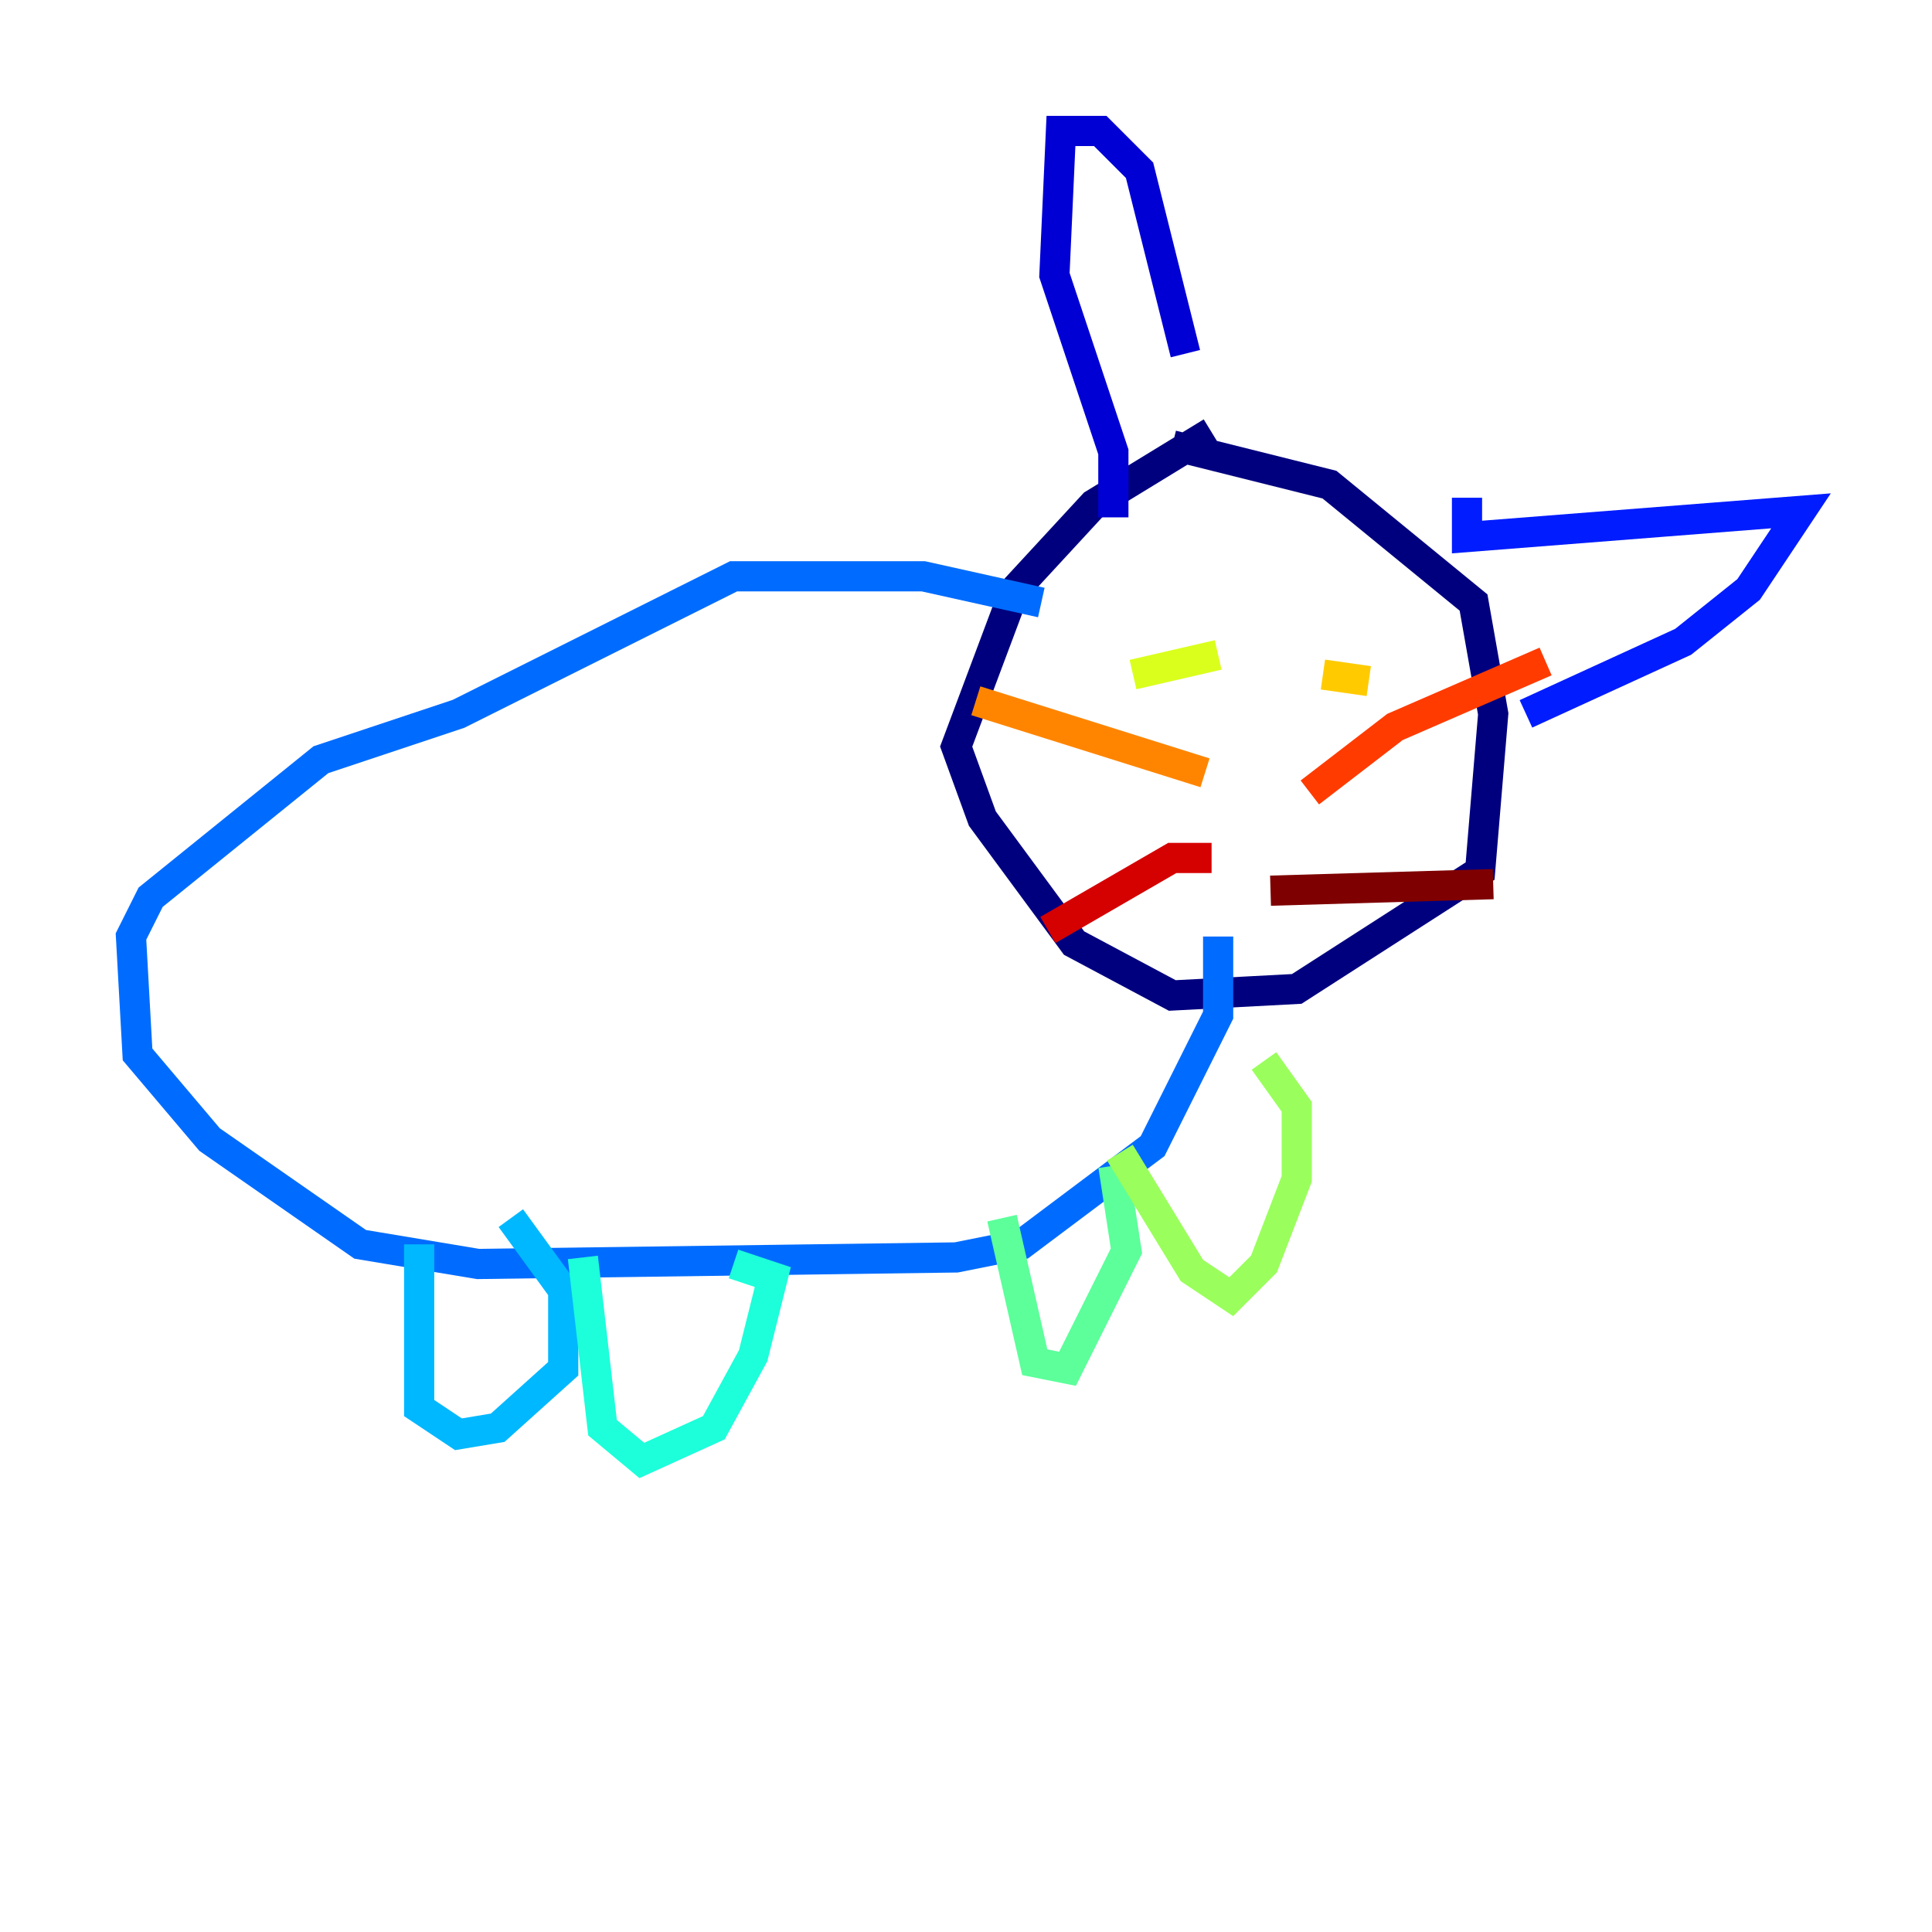 <?xml version="1.0" encoding="utf-8" ?>
<svg baseProfile="tiny" height="128" version="1.2" viewBox="0,0,128,128" width="128" xmlns="http://www.w3.org/2000/svg" xmlns:ev="http://www.w3.org/2001/xml-events" xmlns:xlink="http://www.w3.org/1999/xlink"><defs /><polyline fill="none" points="80.271,28.637 72.461,33.41 67.254,39.051 63.349,49.464 65.085,54.237 71.159,62.481 77.668,65.953 85.912,65.519 98.061,57.709 98.929,47.295 97.627,39.919 88.081,32.108 77.668,29.505" stroke="#00007f" stroke-width="2" /><polyline fill="none" points="73.763,34.278 73.763,29.939 69.858,18.224 70.291,8.678 72.895,8.678 75.498,11.281 78.536,23.43" stroke="#0000d5" stroke-width="2" /><polyline fill="none" points="97.193,32.976 97.193,35.58 119.322,33.844 115.851,39.051 111.512,42.522 101.098,47.295" stroke="#001cff" stroke-width="2" /><polyline fill="none" points="68.99,39.919 61.18,38.183 48.597,38.183 30.373,47.295 21.261,50.332 9.98,59.444 8.678,62.047 9.112,69.858 13.885,75.498 23.864,82.441 31.675,83.742 63.349,83.308 67.688,82.441 76.366,75.932 80.705,67.254 80.705,62.047" stroke="#006cff" stroke-width="2" /><polyline fill="none" points="27.77,82.441 27.77,93.288 30.373,95.024 32.976,94.59 37.315,90.685 37.315,85.478 33.844,80.705" stroke="#00b8ff" stroke-width="2" /><polyline fill="none" points="38.617,83.308 39.919,94.59 42.522,96.759 47.295,94.59 49.898,89.817 51.2,84.61 48.597,83.742" stroke="#1cffda" stroke-width="2" /><polyline fill="none" points="66.386,80.705 68.556,90.251 70.725,90.685 74.63,82.875 73.763,77.234" stroke="#5cff9a" stroke-width="2" /><polyline fill="none" points="74.197,76.366 78.969,84.176 81.573,85.912 83.742,83.742 85.912,78.102 85.912,73.329 83.742,70.291" stroke="#9aff5c" stroke-width="2" /><polyline fill="none" points="75.064,44.691 80.705,43.39" stroke="#daff1c" stroke-width="2" /><polyline fill="none" points="87.647,44.691 90.685,45.125" stroke="#ffcb00" stroke-width="2" /><polyline fill="none" points="79.837,51.2 64.651,46.427" stroke="#ff8500" stroke-width="2" /><polyline fill="none" points="86.78,52.502 92.42,48.163 102.4,43.824" stroke="#ff3b00" stroke-width="2" /><polyline fill="none" points="80.271,56.841 77.668,56.841 69.424,61.614" stroke="#d50000" stroke-width="2" /><polyline fill="none" points="84.176,59.01 98.929,58.576" stroke="#7f0000" stroke-width="2" /></svg>